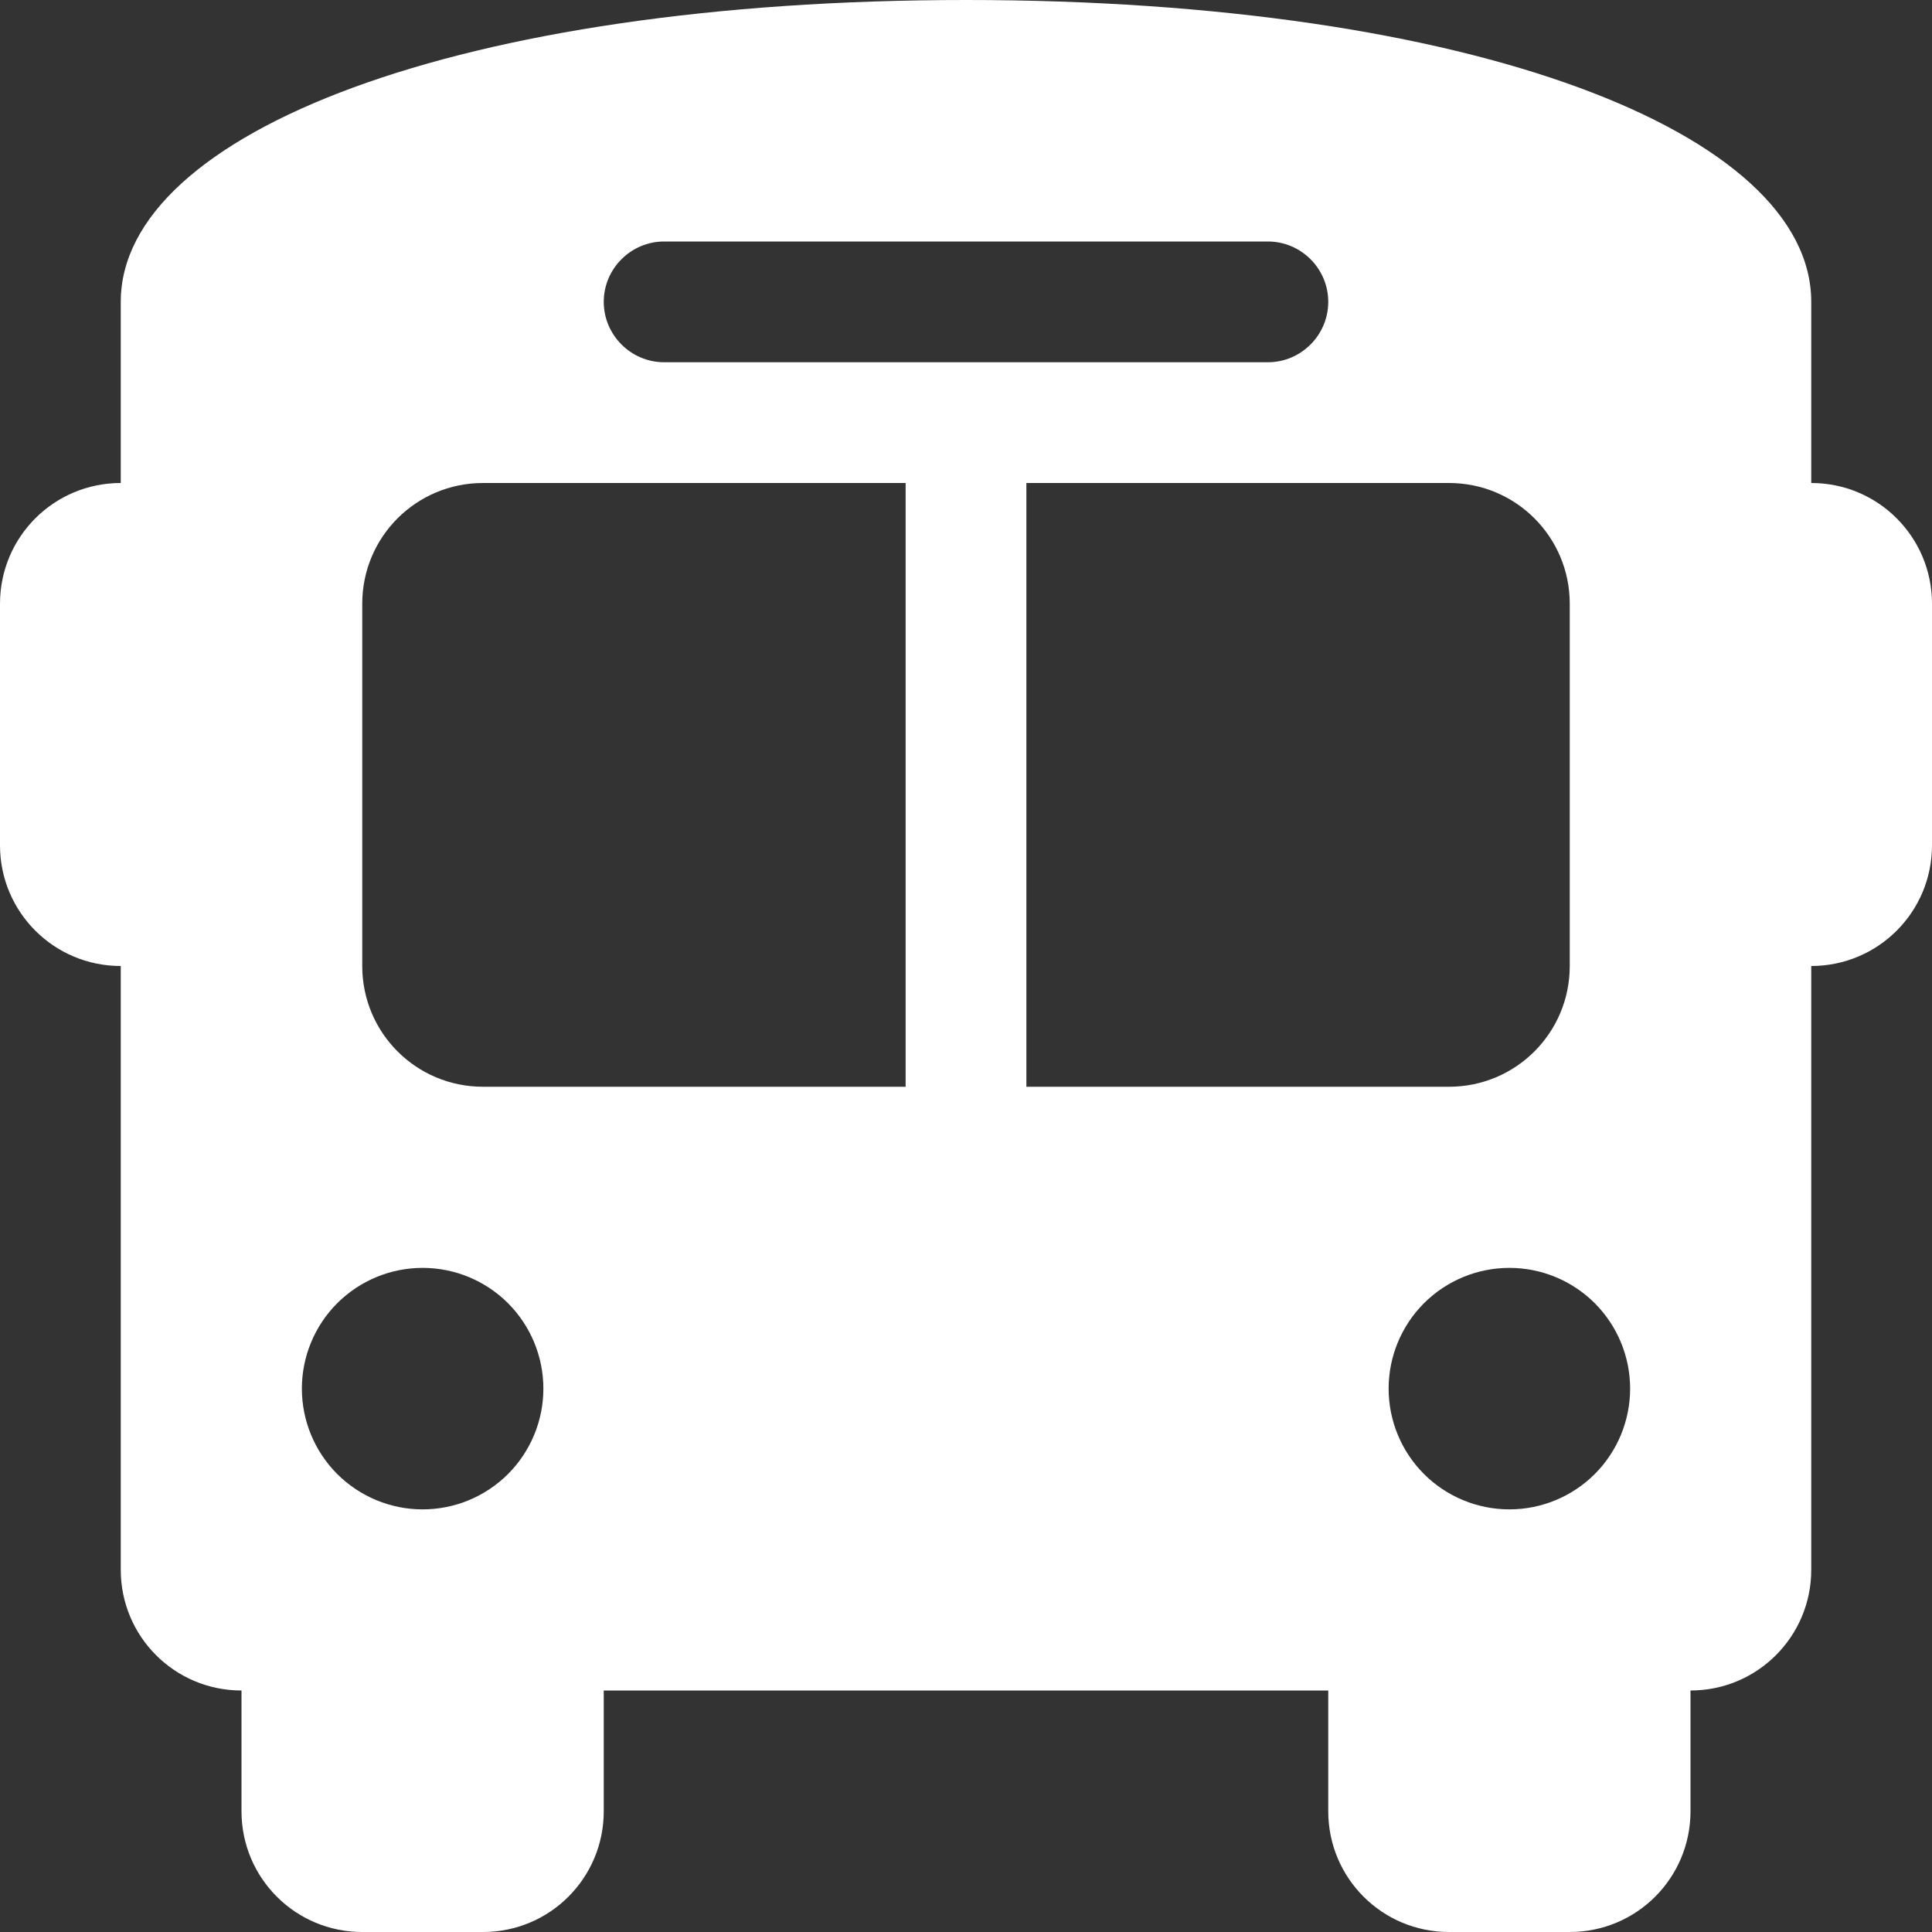 <svg width="24" height="24" viewBox="0 0 24 24" fill="none" xmlns="http://www.w3.org/2000/svg">
<rect x="0" y="0" width="24" height="24" fill="#333333" stroke="none"/>
<path d="M12 0C18.3 0 22.5 1.65 22.5 3.75V4.5V6C23.33 6 24 6.67 24 7.5V10.5C24 11.33 23.33 12 22.5 12V19.5C22.5 20.33 21.83 21 21 21V22.5C21 23.33 20.33 24 19.5 24H18C17.17 24 16.5 23.33 16.5 22.5V21H7.5V22.5C7.5 23.33 6.83 24 6 24H4.5C3.67 24 3 23.33 3 22.5V21C2.17 21 1.5 20.33 1.5 19.5V12C0.67 12 0 11.33 0 10.5V7.5C0 6.67 0.67 6 1.5 6V4.5V3.75C1.5 1.65 5.7 0 12 0ZM4.5 7.5V12C4.5 12.83 5.17 13.5 6 13.5H11.25V6H6C5.17 6 4.5 6.67 4.5 7.5ZM12.75 13.5H18C18.83 13.5 19.5 12.83 19.5 12V7.5C19.5 6.67 18.83 6 18 6H12.75V13.5ZM5.25 18.75C5.648 18.75 6.029 18.592 6.311 18.311C6.592 18.029 6.75 17.648 6.75 17.25C6.75 16.852 6.592 16.471 6.311 16.189C6.029 15.908 5.648 15.75 5.25 15.75C4.852 15.75 4.471 15.908 4.189 16.189C3.908 16.471 3.75 16.852 3.75 17.25C3.75 17.648 3.908 18.029 4.189 18.311C4.471 18.592 4.852 18.75 5.25 18.75ZM18.75 18.75C19.148 18.75 19.529 18.592 19.811 18.311C20.092 18.029 20.25 17.648 20.25 17.25C20.25 16.852 20.092 16.471 19.811 16.189C19.529 15.908 19.148 15.75 18.75 15.75C18.352 15.75 17.971 15.908 17.689 16.189C17.408 16.471 17.25 16.852 17.25 17.25C17.25 17.648 17.408 18.029 17.689 18.311C17.971 18.592 18.352 18.75 18.75 18.75ZM16.5 3.75C16.5 3.337 16.163 3 15.75 3H8.25C7.838 3 7.5 3.337 7.5 3.75C7.5 4.162 7.838 4.5 8.25 4.5H15.75C16.163 4.5 16.5 4.162 16.5 3.75Z" fill="white"/>
</svg>
